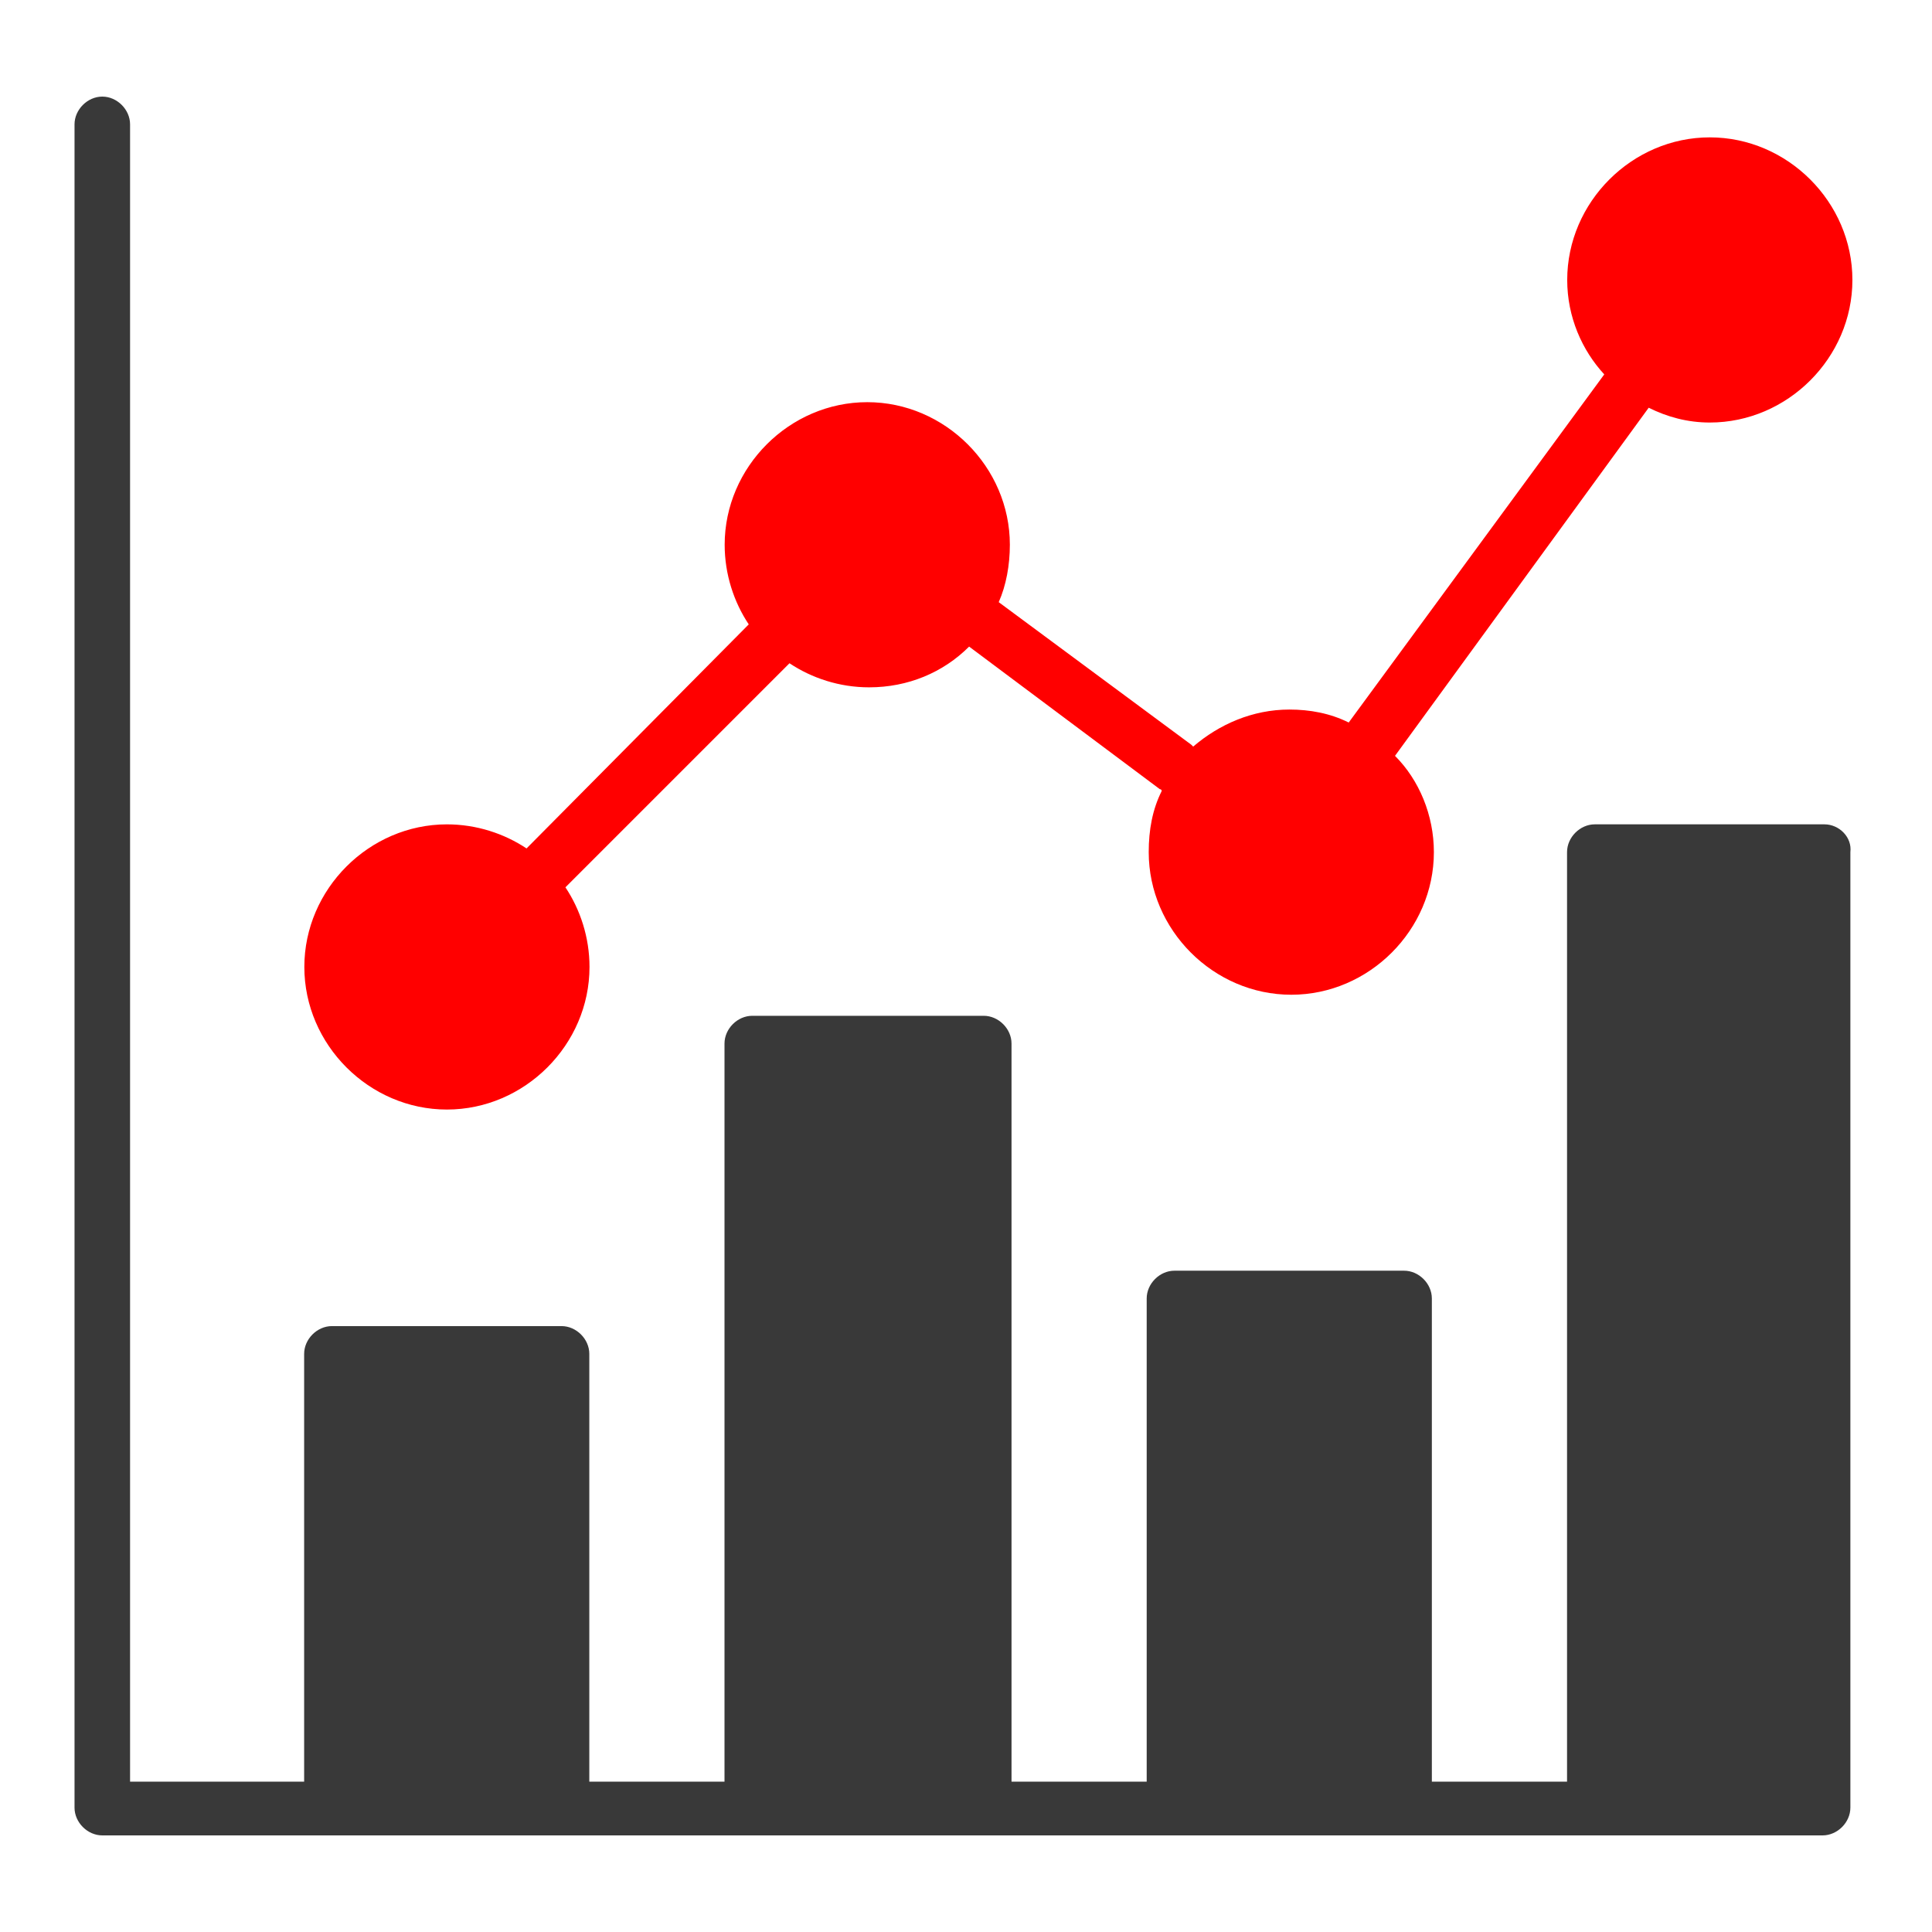 <svg width="80" height="80" viewBox="0 0 80 80" fill="none" xmlns="http://www.w3.org/2000/svg">
<g id="Frame 305">
<g id="Group 983">
<path id="Vector" d="M18.506 45.944C21.726 45.944 24.41 43.26 24.41 40.039C24.41 38.812 24.026 37.662 23.413 36.742L32.691 27.464C33.611 28.078 34.761 28.461 35.988 28.461C37.598 28.461 39.055 27.848 40.129 26.774L48.026 32.678C48.026 32.678 48.103 32.678 48.103 32.755C47.719 33.522 47.566 34.365 47.566 35.285C47.566 38.506 50.25 41.19 53.47 41.19C56.691 41.19 59.374 38.506 59.374 35.285C59.374 33.752 58.761 32.295 57.764 31.298L68.269 16.883C69.036 17.266 69.879 17.496 70.799 17.496C74.02 17.496 76.704 14.813 76.704 11.592C76.704 8.372 74.02 5.688 70.799 5.688C67.579 5.688 64.895 8.372 64.895 11.592C64.895 13.126 65.509 14.506 66.429 15.503L55.847 29.918C55.081 29.535 54.237 29.381 53.394 29.381C51.86 29.381 50.48 29.995 49.407 30.915L49.33 30.838L41.355 24.934C41.662 24.244 41.816 23.4 41.816 22.557C41.816 19.337 39.132 16.653 35.911 16.653C32.691 16.653 30.007 19.336 30.007 22.557C30.007 23.784 30.391 24.934 31.004 25.854L21.803 35.132C20.883 34.519 19.733 34.135 18.506 34.135C15.285 34.135 12.602 36.819 12.602 40.039C12.602 43.26 15.285 45.944 18.506 45.944Z" fill="#FF0000"/>
<path id="Vector_2" d="M75.546 34.134H66.038C65.425 34.134 64.888 34.671 64.888 35.285V73.775H59.29V53.767C59.29 53.154 58.754 52.617 58.14 52.617H48.632C48.019 52.617 47.482 53.154 47.482 53.767V73.775H41.885V43.212C41.885 42.599 41.348 42.062 40.734 42.062H31.15C30.536 42.062 30 42.599 30 43.212V73.775H24.402V56.061C24.402 55.448 23.865 54.911 23.252 54.911H13.744C13.131 54.911 12.594 55.448 12.594 56.061V73.775H5.386V5.15C5.386 4.537 4.849 4 4.236 4C3.623 4 3.086 4.537 3.086 5.15V74.85C3.086 75.463 3.623 76 4.236 76H75.469C76.083 76 76.62 75.463 76.62 74.85V35.285C76.696 34.671 76.159 34.134 75.546 34.134Z" fill="#393939"/>
</g>
</g>
</svg>
